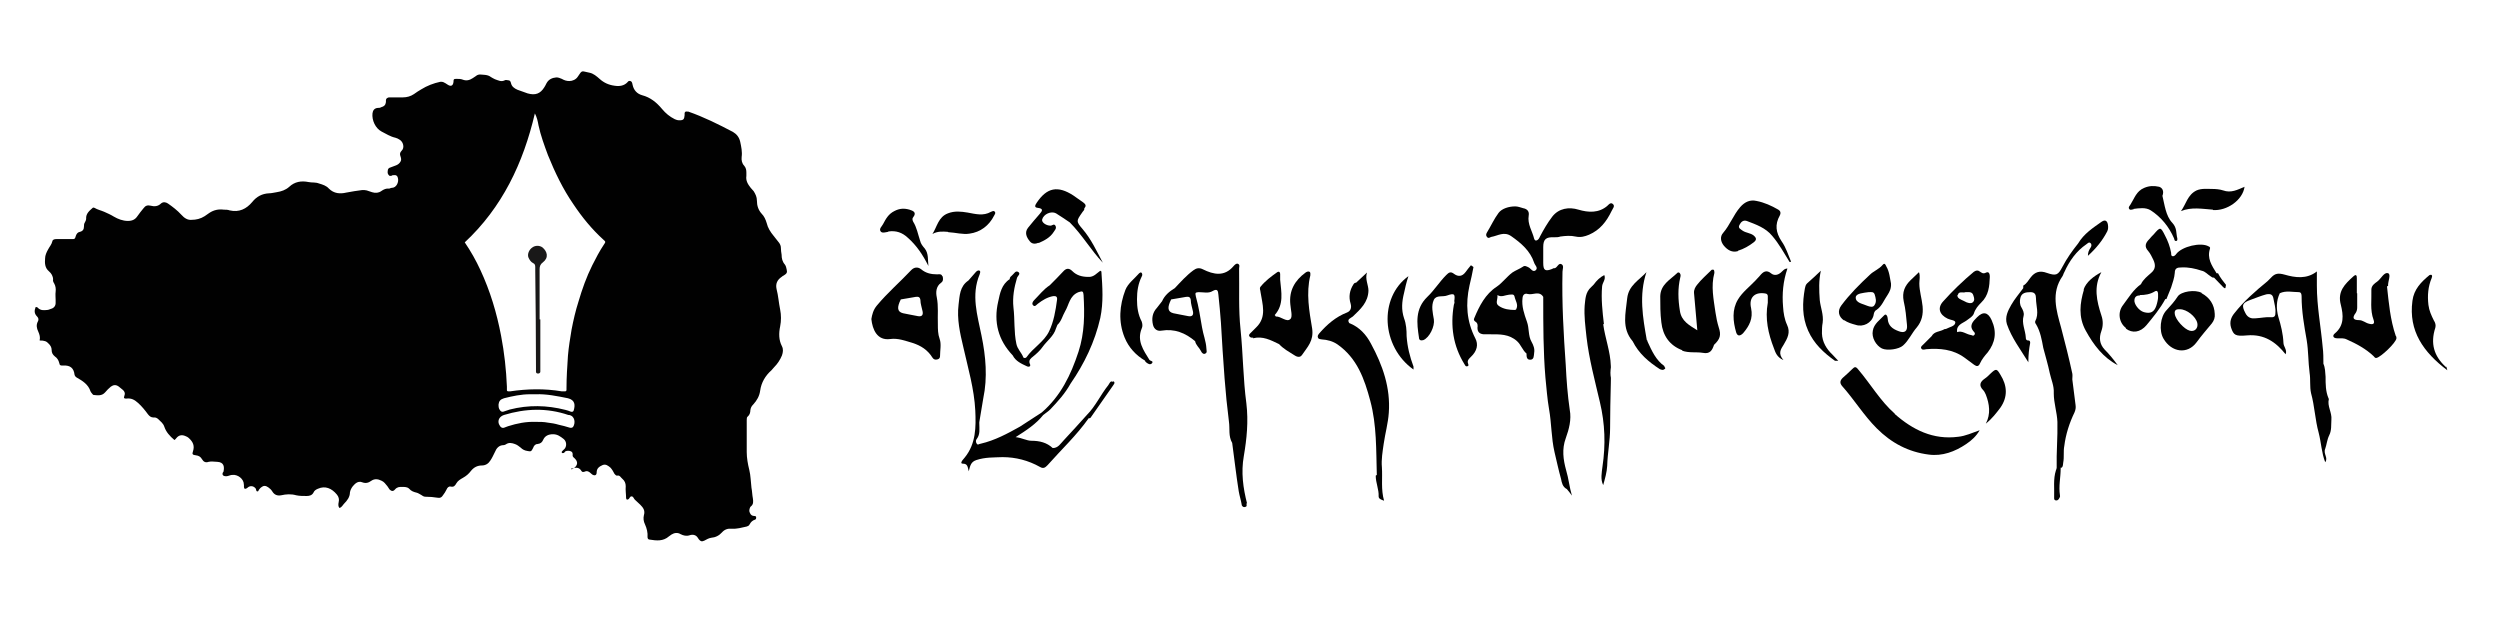 <?xml version="1.0" encoding="UTF-8"?>
<svg id="Layer_1" data-name="Layer 1" xmlns="http://www.w3.org/2000/svg" version="1.1" viewBox="0 0 688 170">
  <defs>
    <style>
      .cls-1 {
        fill: #010101;
      }

      .cls-1, .cls-2 {
        stroke-width: 0px;
      }

      .cls-2 {
        fill: #191818;
      }
    </style>
  </defs>
  <g>
    <path class="cls-1" d="M157.4,129.3c0-.4.4-.3.6-.5,1-.8,1.1-1.7.2-2.6-.3-.3-.7-.5-.6-1,0-.4,0-.8-.5-1-.5-.2-1-.2-1.5,0-.2.2-.3.5-.7.5,0,0-.2,0-.3-.1,0,0,0-.2,0-.3.2-.3.5-.5.7-.7.7-.7.7-2.1-.2-2.8-.9-.7-1.7-1.3-2.9-1.3-1.2,0-2.2.4-2.7,1.5-.3.7-.7,1.1-1.6,1.2-.6,0-1,.5-1.2,1.1-.5,1-.6,1-1.6.8-.7-.1-1.3-.4-1.8-.9-.5-.4-1-.8-1.6-1-.8-.3-1.7-.5-2.5.1-.2.1-.4.2-.6.2-1.3,0-2,.9-2.4,1.9-.4.8-.8,1.7-1.3,2.4-.5.8-1.3,1.3-2.3,1.3-1.2,0-2.2.5-3,1.5-.6.8-1.3,1.4-2.2,1.9-.7.4-1.4.8-1.8,1.5-.4.7-.7,1.1-1.6.9-.5-.1-.9.3-1.1.8-.3.6-.6,1.1-1,1.6-.3.5-.7.8-1.3.7-1.2-.2-2.4-.3-3.6-.3-.4,0-.8-.3-1.1-.5-.4-.2-.8-.5-1.2-.6-.8-.2-1.5-.4-2.1-1.1-.5-.5-1.2-.5-2-.5-.7,0-1.3,0-1.9.7-.5.6-1,.5-1.5,0-.2-.3-.4-.6-.6-.9-.5-.6-.9-1.2-1.6-1.5-1-.5-1.9-.6-2.8,0-.8.6-1.6.8-2.6.4-1.1-.4-1.9.4-2.5,1.1-.4.5-.7,1.1-.8,1.7,0,1.3-.8,2.3-1.6,3.1-.4.4-.6,1-1.3,1.2-.4-.5-.3-1.1-.2-1.6.2-.8,0-1.5-.5-2.1-1.4-1.7-3.2-2.5-5.2-1.6-.5.2-1,.5-1.2,1-.4.8-1.1,1-1.9,1-1,0-2,0-2.9-.2-1.4-.4-2.8-.3-4.1,0-1.1.2-1.9-.1-2.5-1.1-.3-.5-.7-.8-1.1-1.1-.7-.5-1.3-.5-1.9,0-.2.1-.3.3-.5.5-.3.2-.2.8-.7.6-.2,0-.2-.5-.3-.7-.5-.7-1.3-.9-2-.5-.3.2-.6.6-1.1.5-.3-.4-.1-.8-.2-1.2,0-1.5-1.7-2.8-3.2-2.6-.4,0-.8.2-1.2.3-.3.1-.7.1-1,0-.4-.1-.6-.5-.4-.9,0-.1.2-.2.2-.3.3-1.4.1-2.6-1.7-2.7-.8,0-1.6-.2-2.4,0-.8.3-1.4,0-1.8-.7-.4-.7-.9-1-1.7-1.1-.9-.1-1.1-.3-.8-1.1.5-1.5,0-2.6-1.1-3.6-.3-.3-.7-.5-1-.6-.9-.4-1.8-.3-2.5.6-.1.2-.3.3-.5.5-1.3-1.1-2.3-2.2-2.8-3.7-.3-.9-1-1.4-1.6-2-.3-.3-.8-.6-1.3-.5-.8,0-1.2-.4-1.6-.9-.8-1.1-1.7-2.2-2.7-3.1-1-.9-1.9-1.4-3.3-1.2-.6,0-.7-.2-.5-.7.3-.7.1-1.3-.4-1.7-.4-.3-.7-.6-1.1-.9-.8-.6-1.5-.5-2.2,0-.6.5-1.1,1-1.6,1.6-.9,1-2,.8-3.1.7-.2,0-.3-.2-.4-.3-.2-.2-.4-.5-.5-.7-.6-1.9-2.2-2.9-3.8-3.8-.3-.2-.5-.4-.6-.8-.2-1.8-1.2-2.6-3-2.5,0,0-.1,0-.2,0-.6,0-.9,0-1-.7-.2-.8-.6-1.4-1.2-1.8-.6-.5-.9-1-.9-1.8,0-.7-.3-1.2-.8-1.7-.6-.7-1.2-.9-2.5-.9.2-.9,0-1.6-.4-2.5-.4-.8-.6-1.8-.1-2.7.3-.5.2-1-.2-1.4-.8-.8-.8-1.6-.4-2.6.2,0,.4,0,.5.1.8.9,1.7.8,2.7.7.3,0,.7-.2,1-.3.8-.2,1.3-.8,1.3-1.6,0-.3,0-.6,0-.9,0-.7-.1-1.5,0-2.2.1-.8,0-1.6-.4-2.3-.2-.3-.4-.7-.3-1.1,0-.9-.5-1.7-1.1-2.2-1.2-1-1.2-2.3-1.1-3.6,0-.8.4-1.7.8-2.4.4-.8,1-1.4,1.2-2.3.1-.5.6-.6,1.1-.6,1.4,0,2.8,0,4.2,0,.9,0,.9,0,1.2-1,.2-.5.5-.9,1.1-1,.8-.2,1.1-.7,1.1-1.5,0-.3,0-.7.2-1,.2-.3.4-.8.4-1.1-.1-1.4.9-2.2,1.8-3,.1-.1.3-.1.5,0,.8.5,1.8.7,2.7,1.1.9.4,1.8.8,2.6,1.3,1.2.7,2.5,1.2,3.9,1.2,1.2,0,2-.4,2.6-1.3.5-.7,1.1-1.5,1.7-2.2.5-.7,1.1-.9,1.9-.7,1.1.3,2.1.2,2.9-.6.6-.5,1.3-.4,1.9,0,1.3.9,2.6,1.9,3.7,3.1.8.9,1.7,1.5,2.8,1.4,1.3,0,2.5-.3,3.6-1,.4-.3.9-.6,1.3-.9,1.2-.8,2.5-1.1,4-.9.5,0,1.1,0,1.6.2,2.6.6,4.6-.4,6.2-2.3,1.2-1.5,2.7-2.3,4.6-2.4.7,0,1.4-.2,2.1-.3,1.3-.2,2.5-.6,3.5-1.5,1.5-1.4,3.3-1.7,5.3-1.3.9.2,1.9,0,2.9.4,1,.3,2,.6,2.7,1.4,1.4,1.4,3.1,1.5,4.8,1.1,1.5-.3,2.9-.5,4.4-.7.4,0,.8,0,1.2.1.5.2,1,.3,1.5.5.9.3,1.8.2,2.5-.3.7-.5,1.4-.8,2.2-.7.2,0,.4-.2.7-.2,1.3,0,2-1.6,1.7-2.7-.1-.6-.5-.9-1.1-.8-.2,0-.5,0-.7.2-.2,0-.3,0-.5,0-.5-.4-.6-.8-.5-1.4,0-.5.3-.8.7-.9.5-.2,1.1-.4,1.6-.6.5-.2.9-.5,1.2-1,.3-.5.2-.9,0-1.5-.2-.5-.2-1,.3-1.5.9-.8.5-2.5-.6-3.1-.3-.2-.7-.4-1.1-.5-1.4-.3-2.6-1.1-3.8-1.7-1.7-.9-2.7-3.1-2.5-5,.1-.8.5-1.4,1.4-1.5.3,0,.7,0,1-.2.8-.2,1.2-.6,1.3-1.4,0-.2,0-.3,0-.5,0-.5.4-.7.8-.8.3,0,.7,0,1,0,.9,0,1.9,0,2.8,0,1.2,0,2.2-.3,3.1-.9.7-.5,1.3-.9,2-1.3,1.6-1,3.4-1.7,5.3-2.1.3,0,.6,0,.8.1.4.2.8.4,1.2.7.9.6,1.5.3,1.6-.8,0-.7.1-.8.8-.8.6,0,1.2,0,1.7.2,1,.4,1.9.2,2.8-.4.3-.2.6-.4.9-.6.3-.3.8-.4,1.1-.4,1,.1,2.1,0,3,.7.3.2.7.4,1.1.6.9.3,1.7.8,2.7.3.3-.2.7,0,1,0s.6.2.7.7c.2,1,.9,1.5,1.8,1.9.9.3,1.9.7,2.8,1,2.1.6,3.5.1,4.6-1.7.2-.3.4-.7.6-1.1.6-1.1,1.6-1.5,2.7-1.6.6,0,1,.2,1.5.4.7.4,1.3.6,2.1.6s1.8-.4,2.3-1.2c1.3-2,1-1.5,3.2-1.1,1.1.2,2,1,2.8,1.7,1.2,1.1,2.6,1.7,4.2,1.9,1.3.2,2.6,0,3.5-1,.1-.1.2-.3.4-.3.2-.1.4,0,.6.1.3.3.3.6.4,1,.3,1.4,1.2,2.4,2.6,2.8,2.3.6,4,2,5.5,3.8,1,1.2,2.1,2.1,3.5,2.8.4.2.8.3,1.3.3,1.1,0,1.3-.3,1.4-1.4,0-.2,0-.3,0-.5,0-.4.3-.6.7-.5.1,0,.2,0,.3,0,4.3,1.5,8.3,3.5,12.3,5.6,1,.6,1.7,1.4,2,2.7.3,1.4.6,2.8.4,4.2-.1.9.1,1.8.7,2.4.5.6.6,1.2.6,1.9,0,.3,0,.6,0,.9-.2,1.3.4,2.3,1.2,3.3.3.3.5.6.8.9.5.8.9,1.6.9,2.6,0,1.4.4,2.6,1.3,3.6.7.7,1.1,1.6,1.4,2.6.3,1.3,1,2.4,1.9,3.5.5.6,1,1.3,1.5,1.9.3.4.5.9.5,1.4,0,.6.1,1.3.2,1.9,0,1,.2,1.9.9,2.7.3.4.4.9.5,1.4.2.8,0,1.1-.8,1.6-.2.1-.4.2-.6.4-1.2.8-1.7,1.9-1.4,3.3.5,1.9.6,3.8,1,5.7.3,1.5.3,3.1,0,4.6-.4,1.9-.4,3.8.5,5.5.4.8.3,1.6,0,2.5-.5,1.2-1.2,2.3-2.2,3.3-.2.3-.5.5-.7.8-1.7,1.5-2.8,3.4-3.1,5.6-.2,1.5-.9,2.7-1.9,3.8-.5.5-.7.9-.8,1.6,0,.6-.2,1.3-.7,1.7-.3.2-.3.6-.3,1,0,2.9,0,5.9,0,8.8,0,1.6.3,3.3.7,4.9.4,1.6.4,3.3.6,4.9.2,1,.2,2,.4,3,.1.8.2,1.6-.6,2.2,0,0-.2.2-.2.3-.2.5-.3,1,0,1.5.2.5.6.8,1.2.8.3,0,.5.1.5.4,0,.2,0,.5-.3.6-.7.2-1.2.7-1.5,1.3-.2.4-.5.5-.8.6-1.4.3-2.7.7-4.1.6-1.1-.1-2,.2-2.7,1-.8.9-1.8,1.4-3,1.5-.7.1-1.3.5-1.9.8-.7.3-1,.2-1.5-.4,0,0-.1-.2-.2-.3-.5-.9-1.4-1.1-2.3-.8-.9.3-1.7.1-2.5-.3-.8-.5-1.7-.4-2.5.1-.2.2-.5.3-.7.5-1.6,1.4-3.4,1.2-5.3.9-.4,0-.6-.3-.6-.7.1-1.2-.2-2.4-.7-3.5-.4-.8-.5-1.7-.3-2.5.4-1.3-.2-2.1-1-2.9-.5-.5-1-.9-1.5-1.4-.3-.3-.4-.9-.9-.9-.5,0-.5.6-.9.8,0,0-.2.1-.3.1-.2,0-.2-.2-.3-.4,0-1.1-.2-2.2-.1-3.3,0-.8-.3-1.5-.9-2-.5-.4-.7-1.1-1.5-.9-.3,0-.5-.3-.7-.5-.2-.3-.3-.6-.5-.9-.2-.3-.4-.6-.6-.8-.6-.5-1.3-1.1-2.2-.7-.9.4-1.6.9-1.6,2,0,.8-.5,1-1.2.6-.2-.1-.4-.4-.7-.6-.4-.3-.9-.5-1.4-.2-.3.1-.7.2-.9-.2-.6-1-1.4-1-2.4-.7-.2,0-.3,0-.4-.1h0ZM147.2,31.2c-3.2,13.7-9,25.9-19.3,35.5,1.7,2.5,3.1,5,4.3,7.6,2.7,5.8,4.5,11.8,5.7,18.1.9,4.7,1.4,9.3,1.6,14,0,.3,0,.7,0,1,0,.2.2.3.4.3.2,0,.3,0,.5,0,4.7-.7,9.5-.8,14.2,0,.3,0,.7,0,1,0,.1,0,.3-.2.3-.3,0-.1,0-.3,0-.5,0-3,.2-6,.4-9,.2-2.4.6-4.8,1-7.2.5-2.6,1.1-5.2,1.9-7.7,1-3.4,2.2-6.8,3.8-10,1-2,2-3.9,3.2-5.7.5-.7.5-.8-.1-1.3-3.2-2.9-5.9-6.2-8.3-9.8-2.9-4.2-5.1-8.8-7-13.5-1-2.7-2-5.4-2.6-8.2-.2-1.1-.4-2.2-1.1-3.5h0ZM147.5,108.5c-.6,0-1.1,0-1.6,0-2.5,0-4.8.5-7.2,1.1-1,.3-1.4.8-1.5,1.7,0,.6,0,1.1.4,1.6.2.3.5.5.9.4.6-.2,1.2-.4,1.8-.6,5.1-1.3,10.2-1.2,15.3.1.5.1,1,.3,1.5.5.4.1.7,0,.8-.4.4-1.4.4-2.8-1.6-3.3-3-.6-5.9-1.2-8.8-1.1h0ZM147.6,116.1c1,0,2.1,0,3.1.2,1,.1,2.1.3,3.1.6,1,.2,2,.5,3,.8.4.1.7,0,.9-.2.7-1,.6-3-1.1-3.3,0,0-.1,0-.2,0-5.9-2-11.8-1.8-17.7,0-1.2.4-1.8,1.4-1.4,2.5.4.9.9,1.3,1.7.9.3-.1.5-.2.8-.3,2.5-.8,5-1.3,7.7-1.2h0Z"/>
    <path class="cls-2" d="M148.7,87.8v13.3c0,.4,0,.8,0,1.2,0,.3-.3.5-.6.5s-.6-.1-.6-.5c0-.4,0-.8,0-1.2,0-8.9-.1-17.7-.2-26.6,0-.3,0-.7,0-1,0-.5-.1-.9-.6-1.1-.6-.3-1-.9-1.3-1.6-.3-.9.2-2.1,1.1-2.7.8-.6,2-.6,2.8,0,1.3,1.1,1.8,2.8.1,4.1-.7.5-.9,1.1-.9,1.9,0,4.6,0,9.2,0,13.8h.2Z"/>
  </g>
  <g>
    <path class="cls-1" d="M521.5,113.9c-4-3.5-6.7-8.2-10.1-12.2-.7-.9-1-.8-1.7-.1-.8.8-1.7,1.6-2.6,2.4-.7.7-.9,1.4-.1,2.3,3.3,3.7,5.9,8,9.5,11.6,4,4,8.7,6.5,14.3,7.2,3.7.5,7.2-.8,10.3-2.9,1.5-1,2.8-2.2,3.7-3.8-2,.7-3.9,1.6-5.9,1.8-6.9.9-12.5-1.9-17.5-6.3Z"/>
    <path class="cls-1" d="M657.2,78.7c-.1-1.2.9-3.2,0-3.5-1.1-.4-1.9,1.5-3,2.3-.7.5-1.6,1.1-1.6,2.2.1,2.8-.4,5.6.6,8.3.4,1.1-.1,1.4-1.2,1.1-1-.2-1.7-1-2.8-1-1.7,0-1.9-.7-.9-2,.3-.5.4-1,.4-1.5,0-1.3,0-2.6,0-3.9h-.1c0-1.4,0-2.7,0-4.1,0-.4,0-.8-.3-.9-.2,0-.5.2-.7.4-2.3,2.1-4.4,4.1-3.4,7.8.7,2.8,1,5.7-1.7,7.9-.7.6-.4,1.3.7,1.3.9,0,1.8-.1,2.6.3,2.7,1.2,5.3,2.6,7.4,4.6.2.2.4.6.8.5,1.2-.2,5.4-4.2,5.5-5.4,0-.2,0-.5-.2-.7-1.5-4.4-1.9-9-2.4-13.6Z"/>
    <path class="cls-1" d="M400.3,83c0,.3-.1.6-.2.9-1,5.8-.2,11.3,2.9,16.3.2.3.3.7.7.6.6,0,.4-.5.3-.8-.3-.8.3-1.3.8-1.8,1.7-1.6,2.1-3.4,1.2-5.1-2.4-4.7-2.7-9.5-1.6-14.5.4-1.7.8-3.4,1.1-5.1-.2-.2-.4-.3-.7-.5-.5.6-1,1.2-1.5,1.9-.9,1.2-2,1.3-3.1.5-1-.8-1.5-.4-2.2.3-1.9,1.9-3.3,4.2-5.2,6-3.4,3.3-2.9,7.2-2.3,11.2,0,.7.5.9,1.2.7,1.7-.7,3.2-3.8,2.9-5.7-.3-1.8-.8-3.7,0-5.4.7-1.4,2.5-.7,3.7-1.2,2-.7,2.2-.4,1.9,1.7Z"/>
    <path class="cls-1" d="M485.9,80.8c.4,0,.6.4.6.7,0,.6,0,1.2,0,1.8-.8,4.4.1,8.5,1.7,12.6.4,1.1.8,2.4,2.6,3.2-1.6-1.9-.7-3,.1-4.3,1-1.7,1.9-3.3.9-5.4-.7-1.5-1-3.3-1.1-5-.3-3.5,0-7,1.2-10.5-.9,0-1.3.7-1.8,1.1-.8.7-1.8.9-2.6.3-1.4-1.2-2.3-.5-3.2.6-.4.5-.8.8-1.2,1.3-1.6,1.7-3.6,3.2-4.8,5.2-1.7,2.8-1.4,6-.5,9.1.4,1.2,1.2.9,1.9.2,1.7-2,2.8-4,2.2-6.9-.7-3,1.1-4.6,4.1-4Z"/>
    <path class="cls-1" d="M478.3,69c1.6-.5,3-1.3,4.3-2.3.9-.7.8-1.2,0-1.9-.9-.7-2.1-.7-3-1.3-.5-.4-1.4-.7-.9-1.6.4-.8,1-1.4,2-1.1,2.6,1,5.2,1.9,7,4.1,1.9,2.2,3.3,4.8,4.8,7.2.1,0,.3,0,.4-.1-.8-1.9-1.4-3.9-2.6-5.6-1.6-2.4-1.9-4.6-.5-7.1.4-.8.1-1.3-.4-1.6-1.9-1.1-3.9-2-6-2.4-1.7-.4-3.2.2-4.5,1.7-1.9,2.2-2.8,4.9-4.7,7.1-.9,1-.7,2.4.2,3.5,1,1.2,2.3,2,3.9,1.5Z"/>
    <path class="cls-1" d="M518.6,86.7c-1.2,1.3-2.9,2.4-3.2,4.3-.4,1.9.9,4.1,2.5,4.9,1.5.7,4.7.2,5.8-.8,1.6-1.4,2.4-3.4,3.8-5,1.4-1.7,1.8-3.6,1.6-5.8-.2-2.1-.9-4.2-.9-6.3,0-1,.3-2-.1-3.1-.9.8-1.5,1.5-2.2,2.1-1.7,1.6-2.5,3.4-2,5.9.5,2.1.7,4.3.9,6.5.2,1.8-.7,2.4-2.4,1.7-1.6-.6-2.8-1.5-2.9-3.4,0-.5-.4-1.6-1-.9Z"/>
    <path class="cls-1" d="M285.8,66.9c1.6-.7,3.2-1.5,4.2-3.1.3-.5.8-.9.5-1.6-.4-.8-.9-.1-1.4-.1-1.2,0-2.5-.9-2.3-1.7.4-1.5,2.5-2.4,3.8-1.7,1.3.8,2.6,1.7,3.8,2.5,3.4,3.4,5.8,7.6,9.1,11.1-1.7-3.2-3.2-6.5-5.6-9.3-1.8-2.1-1.7-2.2-.1-4.5.2-.4.7-.6.6-1.2.6-.6.4-1.1-.3-1.6-.9-.6-1.8-1.3-2.7-1.9-4.3-2.8-7.3-2.2-10.1,2-.4.6-.8,1.3.3,1.4,1.7.2,1.2.9.5,1.7-1.1,1.3-2.2,2.5-3.2,3.8-1,1.3-.4,2.6.5,3.7.7.9,1.7.7,2.4.4Z"/>
    <path class="cls-1" d="M673.1,101c-3.3-3-4.3-6.5-2.9-10.8.2-.7,0-1.4-.4-2-.7-1.4-1.3-2.7-1.5-4.3-.3-2.6-.1-5,.9-7.4.1-.3.2-.6,0-.8-.2-.2-.4,0-.6,0-2.3,1.9-4.3,3.9-4.7,7.1-1.1,8.3,3,14.1,9.6,19.1-.2-.7-.2-.9-.3-1Z"/>
    <path class="cls-1" d="M573.5,79.7c-1.1,3.7-1.6,7.5.5,11.3,2.2,4,4.8,7.4,8.8,9.5-1.1-1.5-2.3-3-3.6-4.3-1.4-1.5-1.6-3.2-.9-5.1.5-1.4.5-2.9,0-4.3-1.3-4-2.2-7.9,0-11.9-2.1,1.1-4.2,2.7-4.9,4.8Z"/>
    <path class="cls-1" d="M504.3,97.6c-1.7-1.6-2.8-3.5-2.9-5.8,0-1,0-2,.2-3,.3-2.2-.6-4.2-.8-6.2-.2-2.7-.3-5.4.3-8.1-1.3,1.2-2.5,2.4-3.8,3.5-.4.4-.5.9-.6,1.4-.7,3.9-.8,7.8.9,11.6,1.6,3.6,4.3,6.1,7.4,8.3.1,0,.3,0,.9,0-.7-.7-1.1-1.2-1.6-1.7Z"/>
    <path class="cls-1" d="M389,101.8c0-.5,0-.7,0-.9-1-2.7-1.7-5.4-1.9-8.4,0-1.6-.1-3.3-.7-4.9-.8-2.4-.6-4.6,0-7,.3-1.4.6-2.8,1.2-4.6-8.2,5.9-7.5,19.4,1.4,25.7Z"/>
    <path class="cls-1" d="M261,63.9c2,.1,4,.7,5.8.4,3-.4,5.4-2.2,6.8-5,.2-.4.5-.7.1-1.1-.3-.3-.7,0-1,.1-2.1,1.2-4.2.6-6.4.2-1.8-.3-3.6-.5-5.4.2-2.7,1-3,3.7-4.3,5.7,1.4-.8,2.8-.7,4.2-.6Z"/>
    <path class="cls-1" d="M378.6,130.9c0,2,.9,3.8.8,5.7,0,.7.7.9,1.5,1.2-.9-3.1-.4-6.2-.6-9.2-.2-2.1.2-4.4.5-6.5.4-2.8,1.2-5.6,1.4-8.5.5-6.9-1.7-13.1-4.9-19-1.3-2.5-3.2-4.6-6-5.7-.7-1.1.4-1.3,1-1.8,2.1-2,4.2-3.9,4.3-7.1,0-1.6-1-3.2-.4-5-1,.9-2,1.9-3,2.8-.3,0-.5.1-.7.4-1.1,1.7-1.4,3.5-.8,5.4.3,1.1,0,2-1,2.4-3.1,1.2-5.5,3.3-7.6,5.7-.3.4-.6.7-.4,1.2.2.5.6.4,1,.5,1.6.1,3.1.5,4.4,1.4,5.4,3.8,7.4,9.5,9,15.5,1.8,6.7,1.6,13.6,1.8,20.4ZM372.5,79.3s0,0,0,0c0,0,0,0,0,0,0,0,0,0,0,0,0,0,0,0,0,0,0,0,0,0,0,0,0,0,0,0,0,0Z"/>
    <path class="cls-1" d="M587.1,57.5c1.6-.2,3.4-.5,4.8.4,2.9,1.9,5,4.5,6.4,7.7.1.3.1.8.6.7.4,0,.3-.5.3-.7-.4-1.4,0-2.8-1.4-4.3-1.8-1.9-2.1-5-2.7-7.4.5-1.3,0-2.2-.9-2.5-1.4-.3-2.7-.3-4.1.3-2.2.9-2.7,2.9-3.8,4.6-.2.3-.6.7-.4,1.1.3.6.8.2,1.3.2Z"/>
    <path class="cls-1" d="M441.4,89.2c-.4-3.4-.8-6.9-.5-10.4.1-1.1,1.1-1.9.6-3.1-1.2.6-2.1,1.5-2.9,2.6-.2.2-.5.5-.7.7-1.6,1.4-1.6,3.3-1.8,5.1-.2,2.9.2,5.7.5,8.6.7,6.1,2.3,12,3.7,18,1.4,5.9,1.6,11.7.7,17.7-.2,1.7-.6,3.5.2,5.1.5-1.8,1-3.5,1.1-5.3.1-3.5.8-6.9.8-10.4,0-4.1.1-8.2.2-12.3,0-1.6.1-3.2,0-4.8-.1-3.9-1.6-7.7-2.1-11.5ZM441,77.2s0,0,0,0c0,0,0,0,0,0,0,0,0,0,0,0ZM443.1,104c0-1,0-2,0-2.9.2,1,.2,2,0,2.9Z"/>
    <path class="cls-1" d="M244.5,63.7c2.1-.3,3.8.3,5.3,1.7,2.5,2.2,4.2,4.8,5.7,7.8-.2-1.6.1-3.4-1-4.8-.6-.7-1.1-1.3-1.3-2.2-.6-1.8-.9-3.6-1.9-5.2-.2-.4-.3-.9,0-1.2,1.1-1.4-.1-1.8-1-2.1-1.4-.4-2.7-.4-4.2.4-1.6.8-2.3,2.1-3.1,3.6-.3.6-1.1,1.2-.7,1.9.4.7,1.4.3,2.1.2Z"/>
    <path class="cls-1" d="M546.5,116.6c1.6-1.3,2.8-2.8,4-4.4,2.1-3,1.9-6.1,0-9.1-1-1.7-1.2-1.7-2.7-.3-.5.5-1,1-1.6,1.4-1.3.9-1.7,1.9-.4,3.2.3.3.5.8.7,1.2,1,2.6,1.4,5.3,0,8Z"/>
    <path class="cls-1" d="M315.1,99.3s0,0,0,0c0,.1.2.3.3.4.5.4,1.1.8,1.6.3.6-.7-.5-.6-.7-1-1.6-2.6-3.5-5.2-2.1-8.6.3-.6.2-1.3,0-1.9-1-1.9-1.3-3.9-1.3-6.1,0-2.2.3-4.3,1.3-6.3.2-.3.2-.7,0-1-.3-.3-.5,0-.7.1-1.3,1.5-3.1,2.8-3.8,4.6-1.6,4.2-2,8.7-.2,13.1,1.1,2.7,3.1,4.9,5.7,6.4Z"/>
    <path class="cls-1" d="M609,57.8c3.8.3,8.2-2.7,8.7-6.4-1.9.8-3.7,1.8-5.9,1-.9-.3-2-.4-3-.4-1.4,0-2.9-.2-4.3.4-2.5,1.2-2.9,3.8-4.3,5.7,2.9-1.2,5.9-.6,8.8-.4Z"/>
    <path class="cls-1" d="M306.3,105.1c-.7-.5-1,.5-1.3.9-2.1,2.6-3.5,5.8-5.9,8.2-2.1,2.3-4.2,4.7-6.3,6.9-.9.9-1.6,2.3-3.2,2.2,0,0-.1.1-.1.2,0,0,0,0,0,0,0,0,.1-.1.2-.2-1.6-1.5-3.6-2-5.8-2-1.4,0-2.6-.8-4.4-1,3-1.9,5.6-3.6,7.6-6.1.6-.5,1.3-.9,1.9-1.5,2.1-2.2,4.1-4.4,5.6-7.1,3.8-5.5,6.7-11.5,8.2-18.1.9-4.3.6-8.5.3-12.8,0,0-.2-.1-.3-.2-1,.7-1.8,1.8-3.3,1.7-1.7,0-3.2-.4-4.4-1.6-.9-.9-1.7-.8-2.5.1-1.2,1.3-2.4,2.5-3.7,3.8-1.7,1.1-2.9,2.7-4.3,4.1-.4.4-.7,1-.3,1.4.5.6,1-.2,1.3-.4,1.3-1,2.6-1.8,4.2-2.1.9-.1,1.2.2,1.1,1-.4,3-.9,6-2.2,8.7-1.4,2.9-4.4,4.5-6.2,7.1-.2.3-.8.3-.9,0-.5-1.3-1.6-2.2-1.9-3.7-.7-3.3-.4-6.7-.8-10-.3-2.8.2-5.5,1-8.2.2-.5,1-1,.4-1.5-.8-.6-1.2.4-1.7.8-.3.3-.8.6-.7,1.1-2.3,1.5-2.7,3.9-3.2,6.2-1.3,5.6,0,10.6,4,14.8.8,1.6,2.4,2.3,3.9,3,.6.3,1.2,0,.8-.7-.4-1,.3-1.5.8-1.9,1-.8,2-1.7,2.7-2.7,1.2-1.7,3.1-3,3.7-5.1.1-.3.3-.7.4-1,1.1-1,1.4-2.5,2.1-3.7,1.1-1.8,1.2-4.3,3.7-5.3,1.2-.4,1.3-.2,1.4.8.3,5.2.3,10.4-1.4,15.6-2.1,6.4-4.9,12.2-10.1,16.7-2,1.3-4,2.6-6,3.9-3.4,1.9-6.9,3.8-10.8,4.7-.4,0-.8.5-1.1,0-.3-.4-.3-1,0-1.3,1-1.3.7-2.8.7-4.3,0-.1,0-.2,0-.3.4-2.2.7-4.4,1.1-6.6,1.2-5.7.7-11.5-.5-17.3-1.1-5.5-2.9-11.1-.5-16.8.1-.3.3-.8,0-1-.3-.2-.7,0-1,.3-.7.8-1.4,1.6-2.1,2.4-2.4,1.6-2.4,4.2-2.7,6.6-.5,4,.4,7.9,1.3,11.7,1.3,5.8,3,11.5,3.3,17.5.2,4.5.2,9.1-2.9,12.9,0,0,0,0,0,0-1.1,1.2-1.2,1.7-.5,1.7,1.3,0,1.3.9,1.6,2.1.4-1.6.6-2.6,2.1-3.1,2.4-.8,4.8-.7,7.2-.8,3.6,0,7.1.9,10.3,2.7,1,.6,1.5.1,2.1-.5,3.8-4.3,8-8.2,11.3-12.9.3,0,.5,0,.7-.4,1.9-2.8,3.9-5.5,5.8-8.3.3-.5,1-1.1.3-1.5ZM289.1,91.5s0,0,0,.1c0,0,0,0-.1.1,0,0,0-.2.1-.3ZM265.5,126.3s0,0,0,0c0,0,0,0,0,0,0,0,0,0,0,0Z"/>
    <path class="cls-1" d="M344.8,93.1c2.7-.7,4.9.5,7.2,1.6h0c1.2,1.3,2.7,2.1,4.1,3,.6.4,1.6.9,2.2,0,1.5-2.2,3.3-3.9,2.8-7.3-.8-4.8-1.7-9.7-.5-14.6,0-.3.1-.8-.2-1-.4-.2-.8,0-1.1.2-3,2.2-4.6,5-4.2,8.8.1,1.4.7,3.4,0,4-1,1-2.6-.8-4-.7,0,0-.1-.2-.3-.4,2.6-2.9,1.8-6.3,1.5-9.7,0-.5,0-1.1,0-1.6,0-.5-.3-.8-.8-.5-1.7,1.2-3.3,2.4-4.6,4-.4.5,0,1,0,1.5.5,3.3,1.8,6.8-1.2,9.7,0,0,0,0,0,0-.5.5-1,1-1.5,1.5-.2.2-.6.5-.4.9.2.4.7.5,1.1.4ZM345.7,90.5s0,0,0,0c0,0,0,0,0,0,0,0,0,0,0,0Z"/>
    <path class="cls-1" d="M507.5,88.1c1,.7,2.1,1,3.2,1.3,2,.7,4.4-.5,4.9-2.6.1-.6.2-1.2.8-1.5,1.5-1,2.1-2.8,3.1-4.2.5-.8,1-1.7.9-3.1-.3-1.4-.4-3.2-1.3-4.7-.2-.4-.4-1.1-1-.4-1,1.2-2.5,1.7-3.5,2.7-2.8,2.6-5.6,5.4-7.9,8.5-1.1,1.5-.7,3.1.8,4.1ZM510.7,81.8c.1-1.1,2.2-1.2,3.5-1.4.7,0,1.4-.2,1.7.6.3,1,.6,2,0,2.9-.4.8-1.3.5-1.9.3-1.3-.6-3.4-.8-3.3-2.4Z"/>
    <path class="cls-1" d="M548.1,88.1q-1.5-3.3-4-.8c-1.2,1.2-2.4,2.4-.8,4.1.2.2.3.6,0,.8-.3.4-.6,0-.9,0-1.3-.2-2.4-1.3-3.8-.8-.3-2,1.5-2.4,2.6-3.2.8-.6,1.7-1.1,2-1.9.4-1.3,1.2-2.2,2-3,2.1-2,2.3-4.5,2.4-7.1,0-.5-.1-1.6-1-1.2-.9.5-1.3,0-1.8-.3-.5-.4-1-.3-1.6.1-3,2.5-5.8,5.2-8.4,8.1-1.7,1.8-1.1,3.7,1.2,4.8.8.4,2.2.4,2.1,1.1-.1,1-1.6,1.2-2.5,1.7-.2.1-.5,0-.7.2-1.1.6-2.6.5-3.3,1.8-.7.7-1.5,1.5-2.2,2.2-.3.3-.9.7-.7,1.1.2.6.9.4,1.4.3,3.7-.3,7.3,0,10.5,2.3.9.7,1.8,1.3,2.7,2,.7.5,1.2.5,1.6-.4.5-1.1,1.3-2.1,2.1-3,2.1-2.7,2.6-5.6,1.1-8.9ZM538.8,81.2c.2-1.2,1.5-.5,2.1-.8,1,0,1.9-.2,2.2,1,.2.6.4,1.3-.2,1.8-.5.4-1.1.2-1.7,0-.3-.1-.5-.3-.8-.4-.8-.4-1.9-.7-1.7-1.7Z"/>
    <path class="cls-1" d="M442.4,56.6c-2.4,2.1-5.3,1.9-8,1.1-2.6-.8-5.4-.4-7.2,1.9-1.3,1.7-2.4,3.6-3.4,5.5-.2.4-.4,1-1.1,1.1-.2,0-.4-.2-.5-.5-.5-2.1-1.9-4-1.5-6.4.2-1.1-.4-1.8-1.5-2-.7-.2-1.5-.5-2.2-.5-1.8,0-3.7.6-4.6,1.8-1.2,1.6-2.1,3.6-3.2,5.4-.3.5-.3.9.1,1.3.4.4.7,0,1.1-.1,1.8-.3,3.5-1.6,5.5-.2,2.7,1.9,5.2,4,6.3,7.3.2.7,1.2,1.4.4,2.1-.8.6-1.3-.5-1.9-.8-.6-.3-1.1-.6-1.6-.2-.9.6-2,1-2.9,1.6-1.6,1.2-2.7,2.8-4.3,3.9-3.1,2-4.8,5.3-6.2,8.7-.2.4,0,.7.3.9.7.4.7,1.1.6,1.7,0,1.3.7,1.7,1.7,1.8.6,0,1.2,0,1.8,0,2.6,0,5.2-.1,7.4,1.9,1.1,1,1.5,2.5,2.6,3.4h0c0,.8,0,1.7,1,1.7,1.1,0,1-1.1,1.1-1.9.2-1.1-.2-2.1-.7-3-1-1.7-.6-3.7-1.3-5.6-.7-2-1.5-4.2-1.2-6.5.1-1,.7-1.3,1.4-1.1,1.4.4,3.2-1,4.3.8,0,0,0,.2,0,.4,0,7.3,0,14.6.6,21.8.3,2.9.5,5.8,1,8.7.7,3.9.6,7.9,1.5,11.8.6,2.5,1.1,4.9,1.8,7.4.2,1,.4,2.2,1.6,2.8.5.6,1,1.2,1.4,1.8-.7-2.3-.9-4.7-1.6-7-.8-2.9-1.2-5.8-.1-8.8.9-2.5,1.6-5.1,1.1-7.8-.6-4.1-.9-8.2-1.1-12.3-.6-8.5-1.1-17.1-.9-25.7,0-.7.5-1.7-.3-2.1-.8-.4-1.1.9-1.8,1.1-.2,0-.5,0-.7.2-2,.8-2.5.4-2.5-1.7,0-1.4,0-2.8,0-4.3,0-2.2.8-2.8,3-2.7.6,0,1.2,0,1.7-.2,1.4-.2,2.9-.3,4.2,0,1.4.3,2.5,0,3.7-.5,3-1.3,4.8-3.6,6.2-6.5.3-.7,1.1-1.4.3-2-.6-.5-1.2.3-1.6.7ZM417.3,85c0,.2-.3.3-.4.3-1.5,0-3.1-.2-4.4-1.1-1.1-.7-.3-1.8-.4-2.8,0,0,0-.1,0-.2,0,0,0,0,0,0h0s0,0,0,0c1.1.7,2.1,0,3.2-.1.6,0,1.3-.3,1.5.5.2,1.1,1.1,2.2.5,3.4Z"/>
    <path class="cls-1" d="M462.9,96.5c1.9.7,3.9.3,5.7.6,2,.4,2.6-.7,3.1-2.2h0c1.7-1.6,2-2.7,1.3-4.8-.4-1.3-.7-2.7-.9-4.1-.5-3.6-1.3-7.2-.3-10.9,0-.3,0-.8-.3-.9-.2,0-.5,0-.6.2-1.3,1.3-2.7,2.5-3.8,3.9-.5.6-1,1.4-.9,2.4.3,3.3.6,6.7.9,10.2-2.2-1.4-4.4-2.5-4.8-5.4-.5-3.1-.6-6.1.1-9.1.1-.4.2-.8-.1-1.2-.2-.3-.6-.3-.8,0-1.9,1.8-4.5,3.1-4.6,6.3,0,2.4,0,4.8.3,7.2.4,3.7,2.3,6.4,5.8,7.7Z"/>
    <path class="cls-1" d="M558.2,99.7c0-2.1.2-3.7.5-5.3,0-.3,0-.7-.5-.7-.6,0-.7-.4-.7-.8-.1-2-1.2-3.9-.6-6,.2-.8-.2-1.6-.6-2.3-.5-.8-.5-1.8-.3-2.6.3-1.4,1.5-1.6,2.8-1.6,1.2,0,1.5.7,1.5,1.7,0,2.1.9,4.2-.2,6.3-.1.2,0,.6.2.8,1.2,2,1.6,4.3,2,6.5.6,2.3,1.3,4.6,1.8,7,.4,1.8,1.2,3.5,1.1,5.4,0,0,0,.2,0,.2,0,2.6.9,5.2,1,7.8.1,4.2-.3,8.4-.2,12.6,0,.2-.1.5-.2.7-.8,2.5-.4,5-.5,7.6,0,.3,0,.6.4.7.4.1.7-.1.9-.4.2-.3.4-.6.3-1-.4-2.5.2-4.9.2-7.4,0,0,0-.1,0-.2,0,0,.2,0,.3,0h0c.4-.4.3-.9.4-1.4.3-1.5,0-3.1.3-4.6.4-3.2,1.4-6.3,2.8-9.2.3-.7.4-1.3.3-2-.3-2.4-.6-4.8-.9-7.1,0-.5.1-1.1,0-1.6-.9-4.2-2-8.5-3.1-12.7-1.3-4.7-2.8-9.5.4-14.1.2-.3.3-.8.5-1.1,1.4-3.1,3.3-5.8,6.1-7.7.3-.2.7-.7,1.1-.3.4.3.3.9,0,1.3-.4.6-.7,1.2-.7,2.2,2.3-2.1,4-4.2,5.3-6.7,0,0,0,0,0,0,.3-.6.3-1.2.2-1.9-.2-1.1-.8-1.4-1.7-.8-2.4,1.7-4.9,3.3-6.5,6-1.6,2-3.1,4.1-4.3,6.4-1.2,2.3-1.7,2.6-4.3,1.7-1.9-.7-3.3-.3-4.5,1.3-.6.8-1.1,1.7-2,2.2,0,.2,0,.5,0,.7-1.1,1.5-2.4,3-3.3,4.6-.9,1.6-1.8,3.3-1.2,5.3,1.3,3.8,3.7,6.9,6.1,10.8Z"/>
    <path class="cls-1" d="M458.1,100.8c-2.4-1.7-3.5-4.2-4.7-6.8,0-.1,0-.3-.2-.4h0s0,0,0,0c0,0,0,0,0,0-1.1-6.2-2.2-12.4-.1-18.7-2,2.2-4.9,3.6-5.3,7.2-.4,4.1-1.6,8.2,1.5,11.8,1.7,3.4,4.4,5.7,7.5,7.7.2.1.6.2.8.2.2,0,.4-.2.6-.3.2-.2,0-.4-.2-.6ZM453.2,95.4s0,0,0,0c0,0,0,0,0,0,0,0,0,0,0,0Z"/>
    <path class="cls-1" d="M605.9,80.6c-1.8-1-5.7-.4-6.6,1-.9,1.4-2,2.6-3.1,3.8-1.7,1.8-2.1,5.6-.8,7.8,2.2,3.8,6.6,4.4,9.1,1,1.3-1.8,2.8-3.5,4.2-5.2.6-.8.9-1.6.8-2.6-.1-2.6-1.4-4.5-3.6-5.7ZM602.6,91c-1.5-.4-3.9-3-4.1-4.6-.2-1.3.7-1.3,1.4-1.3,1.9,0,4.4,2,4.8,3.8.3,1.4-.7,2.5-2.1,2.1Z"/>
    <path class="cls-1" d="M585,90.4c1.8,1.4,4,1.1,5.7-.9,1.9-2.3,3.8-4.6,5.2-7.2h0c.1,0,.2,0,.3,0l1.3-3.2c.4-1.3.9-2.6,1-4,0-1.3.7-1.5,1.8-1.5,2-.1,3.8.3,5.6.9,1,.2,1.6,1,2.4,1.5.3.2.6.5,1,.4,0,0,0,0,0,0,.8.8,1.6,1.7,2.4,2.5,1,1,.7,0,.9-.5-.8-1-1.6-2-2.2-3.2-.1,0-.2,0-.4,0h0s0,0,0,0c-1.3-2.1-2.7-4.1-1.8-6.8.1-.4-.2-.5-.4-.6-2.1-1.2-7.3,0-8.9,2.1-.2.3-.6.7-1,.6-.4,0-.4-.5-.4-.9-.3-1.7-.9-3.3-1.7-4.8-1.2-2.4-1.3-2.4-3.1-.3-.4.4-.8.8-1.2,1.3-1,1-1.5,2-.3,3.3.6.7,1,1.6,1.4,2.4.6,1.3.7,2.5-.6,3.6-1,.9-2.2,1.8-2.8,3.1-2.1,1.5-3.4,3.7-4.9,5.7-1.6,2-1.2,4.9.8,6.4ZM588.9,81.2c1.4,0,2.8-.2,4.1-1,.7-.4,1,0,.9,1.6,0,.5-.2,1.5-.5,2.4-.6,1.7-1.6,2.2-3.4,1.7-1.4-.4-2.8-2.3-2.6-3.4.1-.9.7-1.2,1.5-1.2Z"/>
    <path class="cls-1" d="M640.8,109.6c-.8-1.9-.8-3.9-.8-5.9h0c-.1-1.2-.1-2.5-.6-3.6h0c0-1.5,0-3.1-.2-4.6-.5-5.6-1.6-11.2-1.6-16.9,0-1.3,0-2.6,0-3.9-2.8,2.2-6,1.7-8.8.9-1.8-.5-2.7-.4-3.8.8-.3.3-.7.7-1,1-3.3,2.7-6.5,5.5-9.1,8.8-.9,1.1-1.4,2.4-.9,4,.7,2,1.1,2.4,4.4,2.1,4.7-.4,7.9,1.8,10.6,5.2.5-1.2-.6-2.1-.6-3.2-.1-2.4-.7-4.8-1.4-7.1-.6-2.2-.6-4.4.4-6.5,1.7-.8,3.5-.3,5.2-.3.7,0,.8.6.8,1.2,0,4.1.7,8,1.4,12,.5,3,.4,6,.8,9,.3,1.9,0,3.8.4,5.6,1,3.6,1.1,7.3,2.1,10.9.7,2.7.8,5.6,1.8,8.1.9-1.2-.6-2.3,0-3.7.4-1.1.5-2.5,1.1-3.7.7-1.4.5-2.8.6-4.3.2-2-1.2-3.7-.7-5.7ZM624.8,87.3c-1.2-.1-2.4.2-4.1.3-.9.1-2.1,0-2.8-1.5-1.1-2.1-.8-2.8,1.5-3.6,1.4-.5,2.8-1.1,4.3-1.5,1.2-.2,1.8,0,2,1.4.2,1.2.6,2.4.5,3.6,0,.8-.1,1.4-1.3,1.3Z"/>
    <path class="cls-1" d="M343.2,138.6c-1.1-4.3-1.7-8.6-.9-13.1.8-4.7,1.3-9.5.7-14.5-.9-6.7-.9-13.5-1.6-20.3-.6-5.6-.3-11.2-.4-16.8,0-.4.3-1-.3-1.3-.5-.2-.9.3-1.2.6-2.5,3-5.5,2.4-8.5.9-1-.5-1.8-.3-2.6.3-1.9,1.4-3.5,3.2-5.1,4.9-1.5.9-2.8,2-3.5,3.6-.5.6-.9,1.2-1.4,1.8-1.3,1.4-1.5,3-1.1,4.7.3,1.2,1.2,1.8,2.3,1.6,3.6-.6,6.6.6,9.3,2.9.2,1.1,1.1,1.7,1.6,2.7.2.5.7,1,1.2.7.6-.3.3-.8.3-1.4-.1-2-.9-3.9-1.2-5.8-.5-2.8-.9-5.7-1.7-8.5-.3-1.2,0-1.1.8-1.2,1.3,0,2.7.4,3.8-.3,1.4-.8,1.5,0,1.6,1,.3,2.6.5,5.2.7,7.7.3,5.1.6,10.2,1,15.3.3,4,.7,7.9,1.2,11.9.3,2-.2,4,.9,5.9.6,4.4,1.1,8.9,1.8,13.3.2,1.2.6,2.4.8,3.6,0,.5.5.9,1,.7.5-.1.4-.5.3-1ZM327,87c-1.4-.3-2.8-.5-4.1-.8-1.6-.4-1.7-1.6-.6-3.8h0c1.4-.2,2.8-.5,4.1-.7.7-.1,1.2,0,1.3.9,0,1,.4,2.1.6,3.1.2,1-.2,1.5-1.3,1.3ZM331.4,96.3s0,0,0,0c0,0,0,0,0,0,0,0,0,0,0,0ZM337.1,95.7s0,0,0,0c0,0,0,0,0,0,0,0,0,0,0,0Z"/>
    <path class="cls-1" d="M259.3,76c-.2-.7-.9-.5-1.4-.5-1.6,0-3.1-.3-4.4-1.4-.9-.7-1.9-.6-2.7.2-3.1,3.3-6.6,6.3-9.5,9.8-1,1.2-1.3,2.5-1.5,3.7.3,2.9,1.6,6,5.2,5.5,2.1-.3,4.2.5,6.2,1.1,2.2.7,4.1,1.9,5.4,4,.3.5.8.7,1.4.5.5-.1.7-.5.7-.9,0-1.6.4-3.3-.1-4.7-.5-1.4-.5-2.7-.5-4.1-.1-2.5.2-4.9-.3-7.4-.3-1.4-.2-3,1.2-4,.6-.4.6-1.1.4-1.8ZM252.6,87c-1.4-.3-2.8-.5-4.1-.8-1.6-.4-1.7-1.6-.6-3.8h0c1.4-.2,2.8-.5,4.1-.7.7-.1,1.2,0,1.3.9,0,1,.4,2.1.6,3.1.2,1-.2,1.5-1.3,1.3Z"/>
  </g>
</svg>